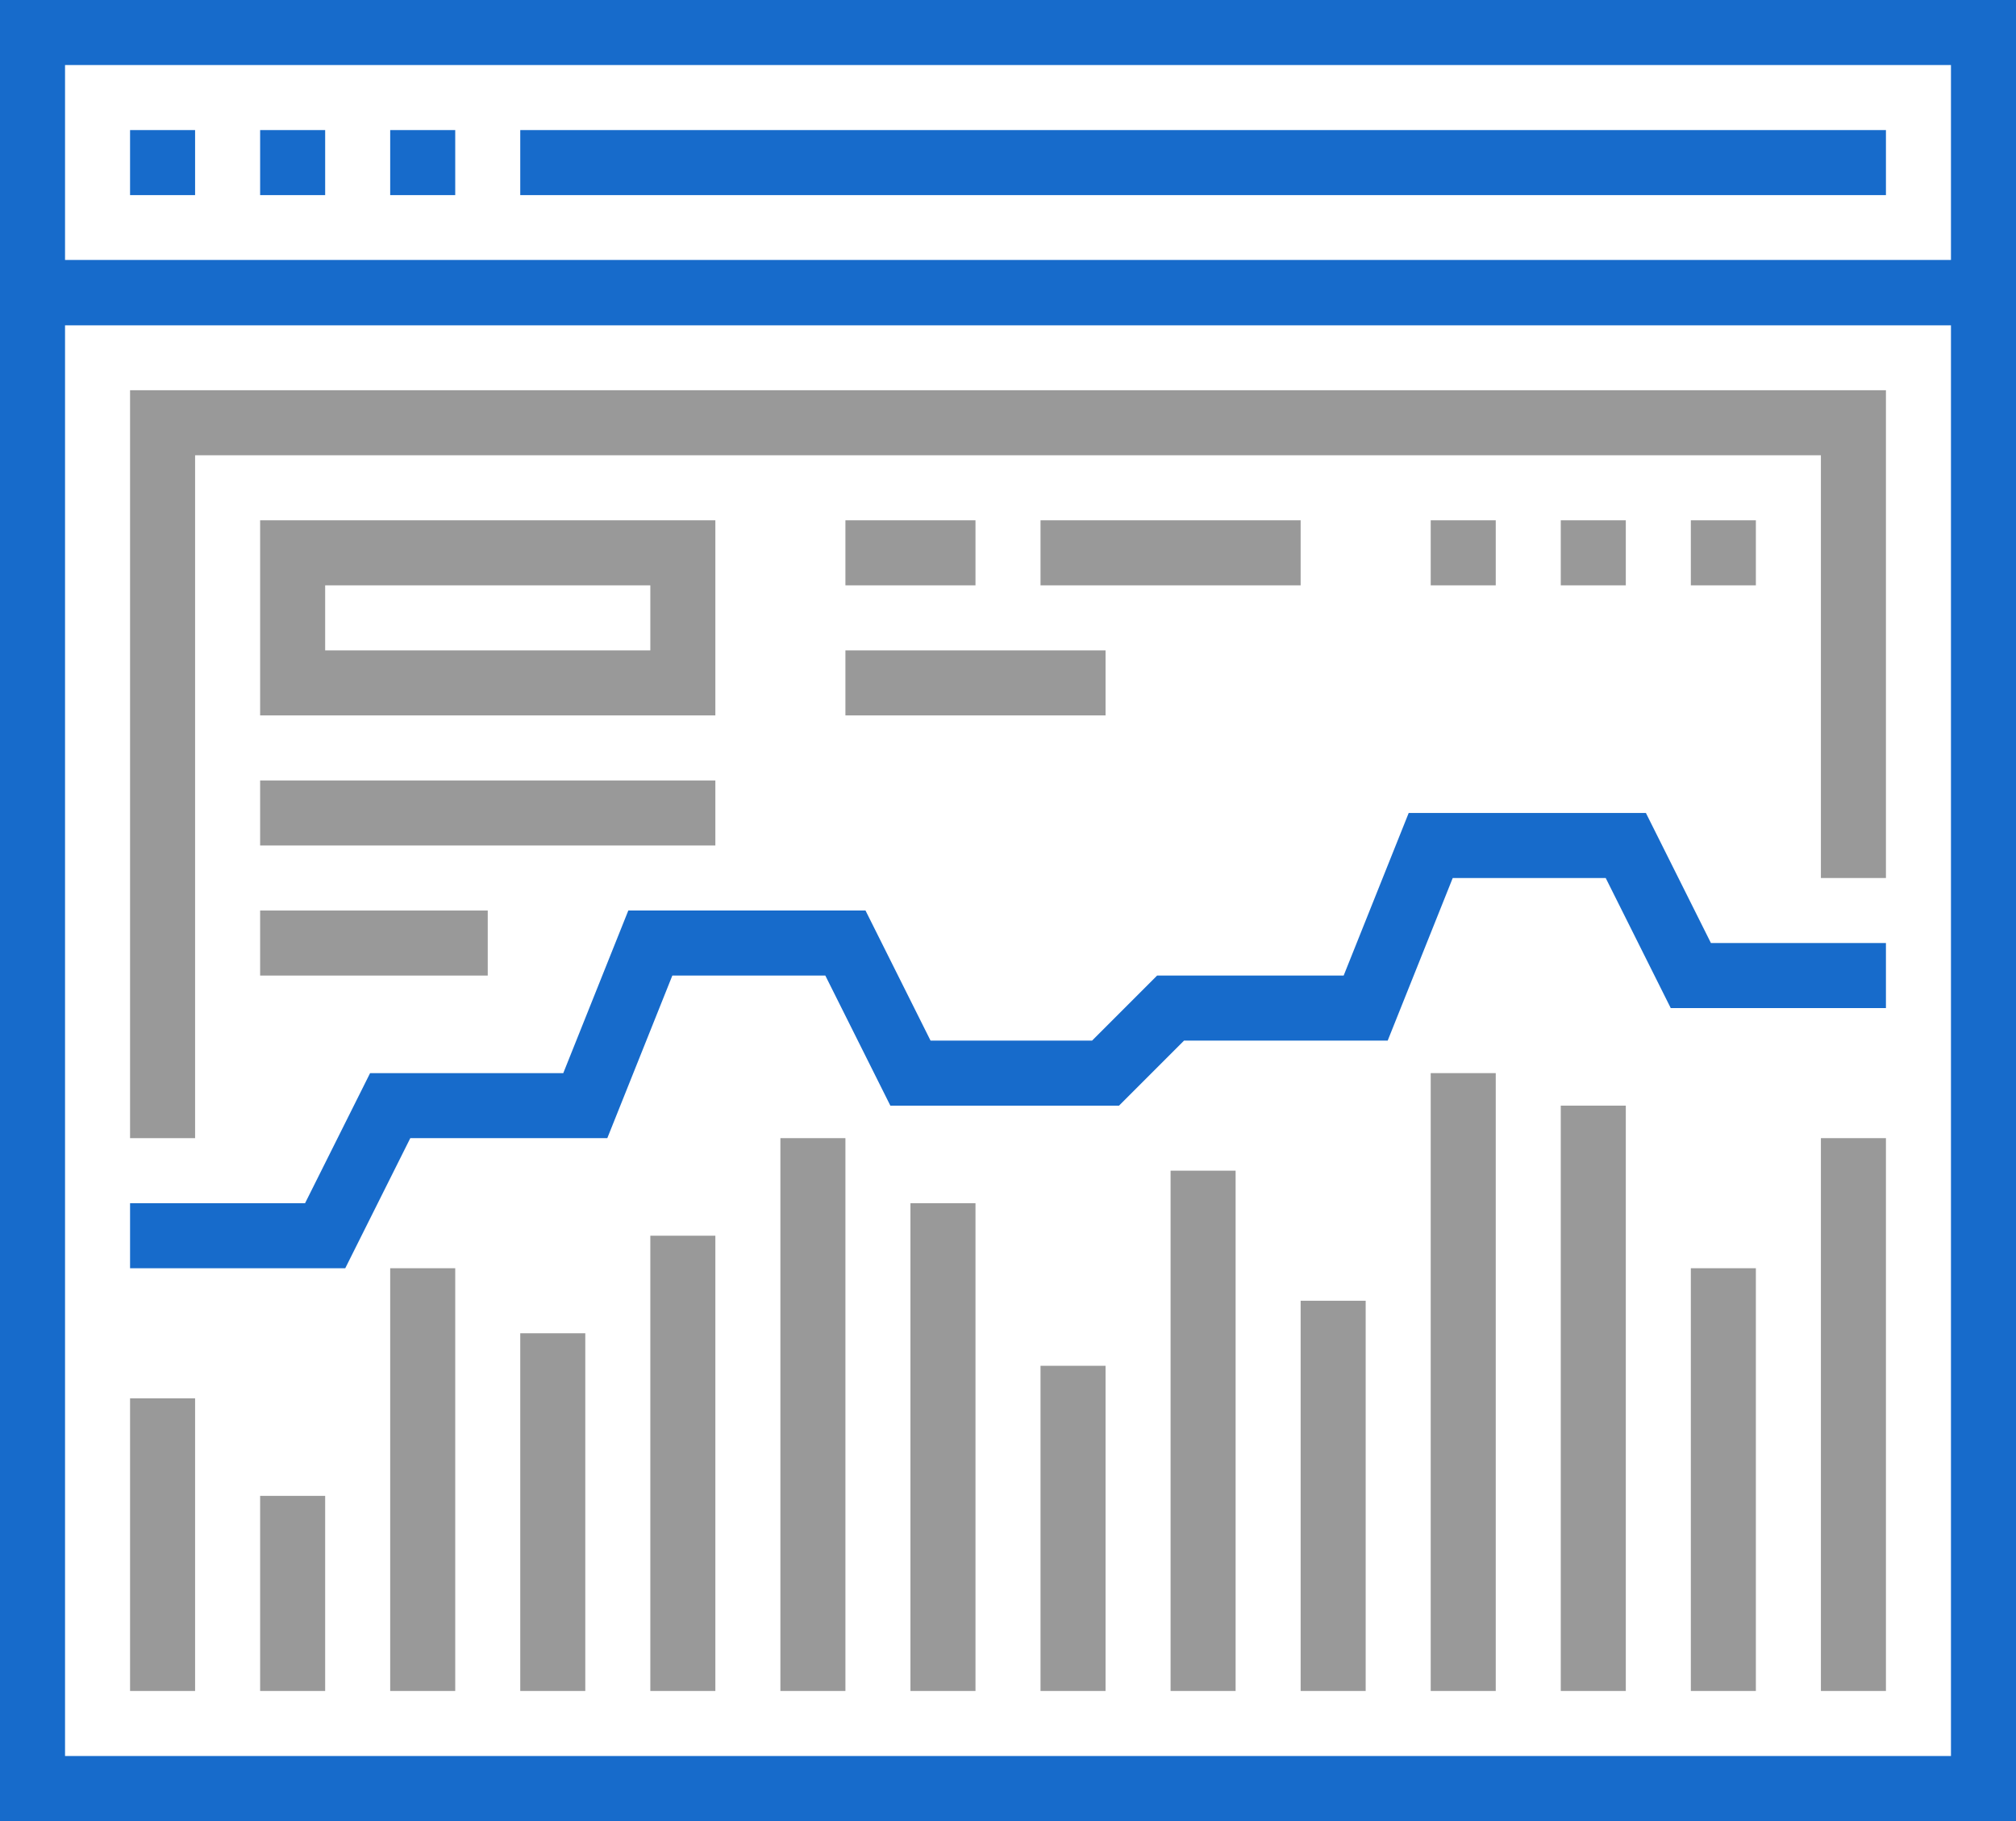 <svg xmlns="http://www.w3.org/2000/svg" viewBox="0 0 62 56"><defs><style>.cls-1,.cls-2{fill:none;stroke-miterlimit:10;stroke-width:2px;}.cls-1{stroke:#176bcb;}.cls-2{stroke:#999;}</style></defs><title>Ресурс 1</title><g id="Слой_2" data-name="Слой 2"><g id="Layer_1" data-name="Layer 1"><rect class="cls-1" x="1" y="9" width="60" height="46"/><rect class="cls-1" x="1" y="1" width="60" height="8"/><line class="cls-1" x1="4" y1="5" x2="6" y2="5"/><line class="cls-1" x1="8" y1="5" x2="10" y2="5"/><line class="cls-1" x1="12" y1="5" x2="14" y2="5"/><line class="cls-1" x1="16" y1="5" x2="58" y2="5"/><polyline class="cls-1" points="58 30 52 30 50 26 44 26 42 31 36 31 34 33 28 33 26 29 20 29 18 34 12 34 10 38 4 38"/><line class="cls-2" x1="5" y1="52" x2="5" y2="43"/><line class="cls-2" x1="9" y1="52" x2="9" y2="46"/><line class="cls-2" x1="13" y1="52" x2="13" y2="39"/><line class="cls-2" x1="17" y1="52" x2="17" y2="41"/><line class="cls-2" x1="21" y1="52" x2="21" y2="38"/><line class="cls-2" x1="25" y1="52" x2="25" y2="35"/><line class="cls-2" x1="29" y1="52" x2="29" y2="37"/><line class="cls-2" x1="33" y1="52" x2="33" y2="42"/><line class="cls-2" x1="37" y1="52" x2="37" y2="36"/><line class="cls-2" x1="41" y1="52" x2="41" y2="40"/><line class="cls-2" x1="45" y1="52" x2="45" y2="33"/><line class="cls-2" x1="49" y1="52" x2="49" y2="34"/><line class="cls-2" x1="53" y1="52" x2="53" y2="39"/><line class="cls-2" x1="57" y1="52" x2="57" y2="35"/><line class="cls-2" x1="54" y1="17" x2="52" y2="17"/><line class="cls-2" x1="50" y1="17" x2="48" y2="17"/><line class="cls-2" x1="46" y1="17" x2="44" y2="17"/><line class="cls-2" x1="8" y1="25" x2="22" y2="25"/><line class="cls-2" x1="8" y1="29" x2="15" y2="29"/><line class="cls-2" x1="32" y1="17" x2="40" y2="17"/><line class="cls-2" x1="26" y1="21" x2="34" y2="21"/><line class="cls-2" x1="26" y1="17" x2="30" y2="17"/><rect class="cls-2" x="9" y="17" width="12" height="4"/><polyline class="cls-2" points="57 27 57 13 5 13 5 35"/></g></g></svg>